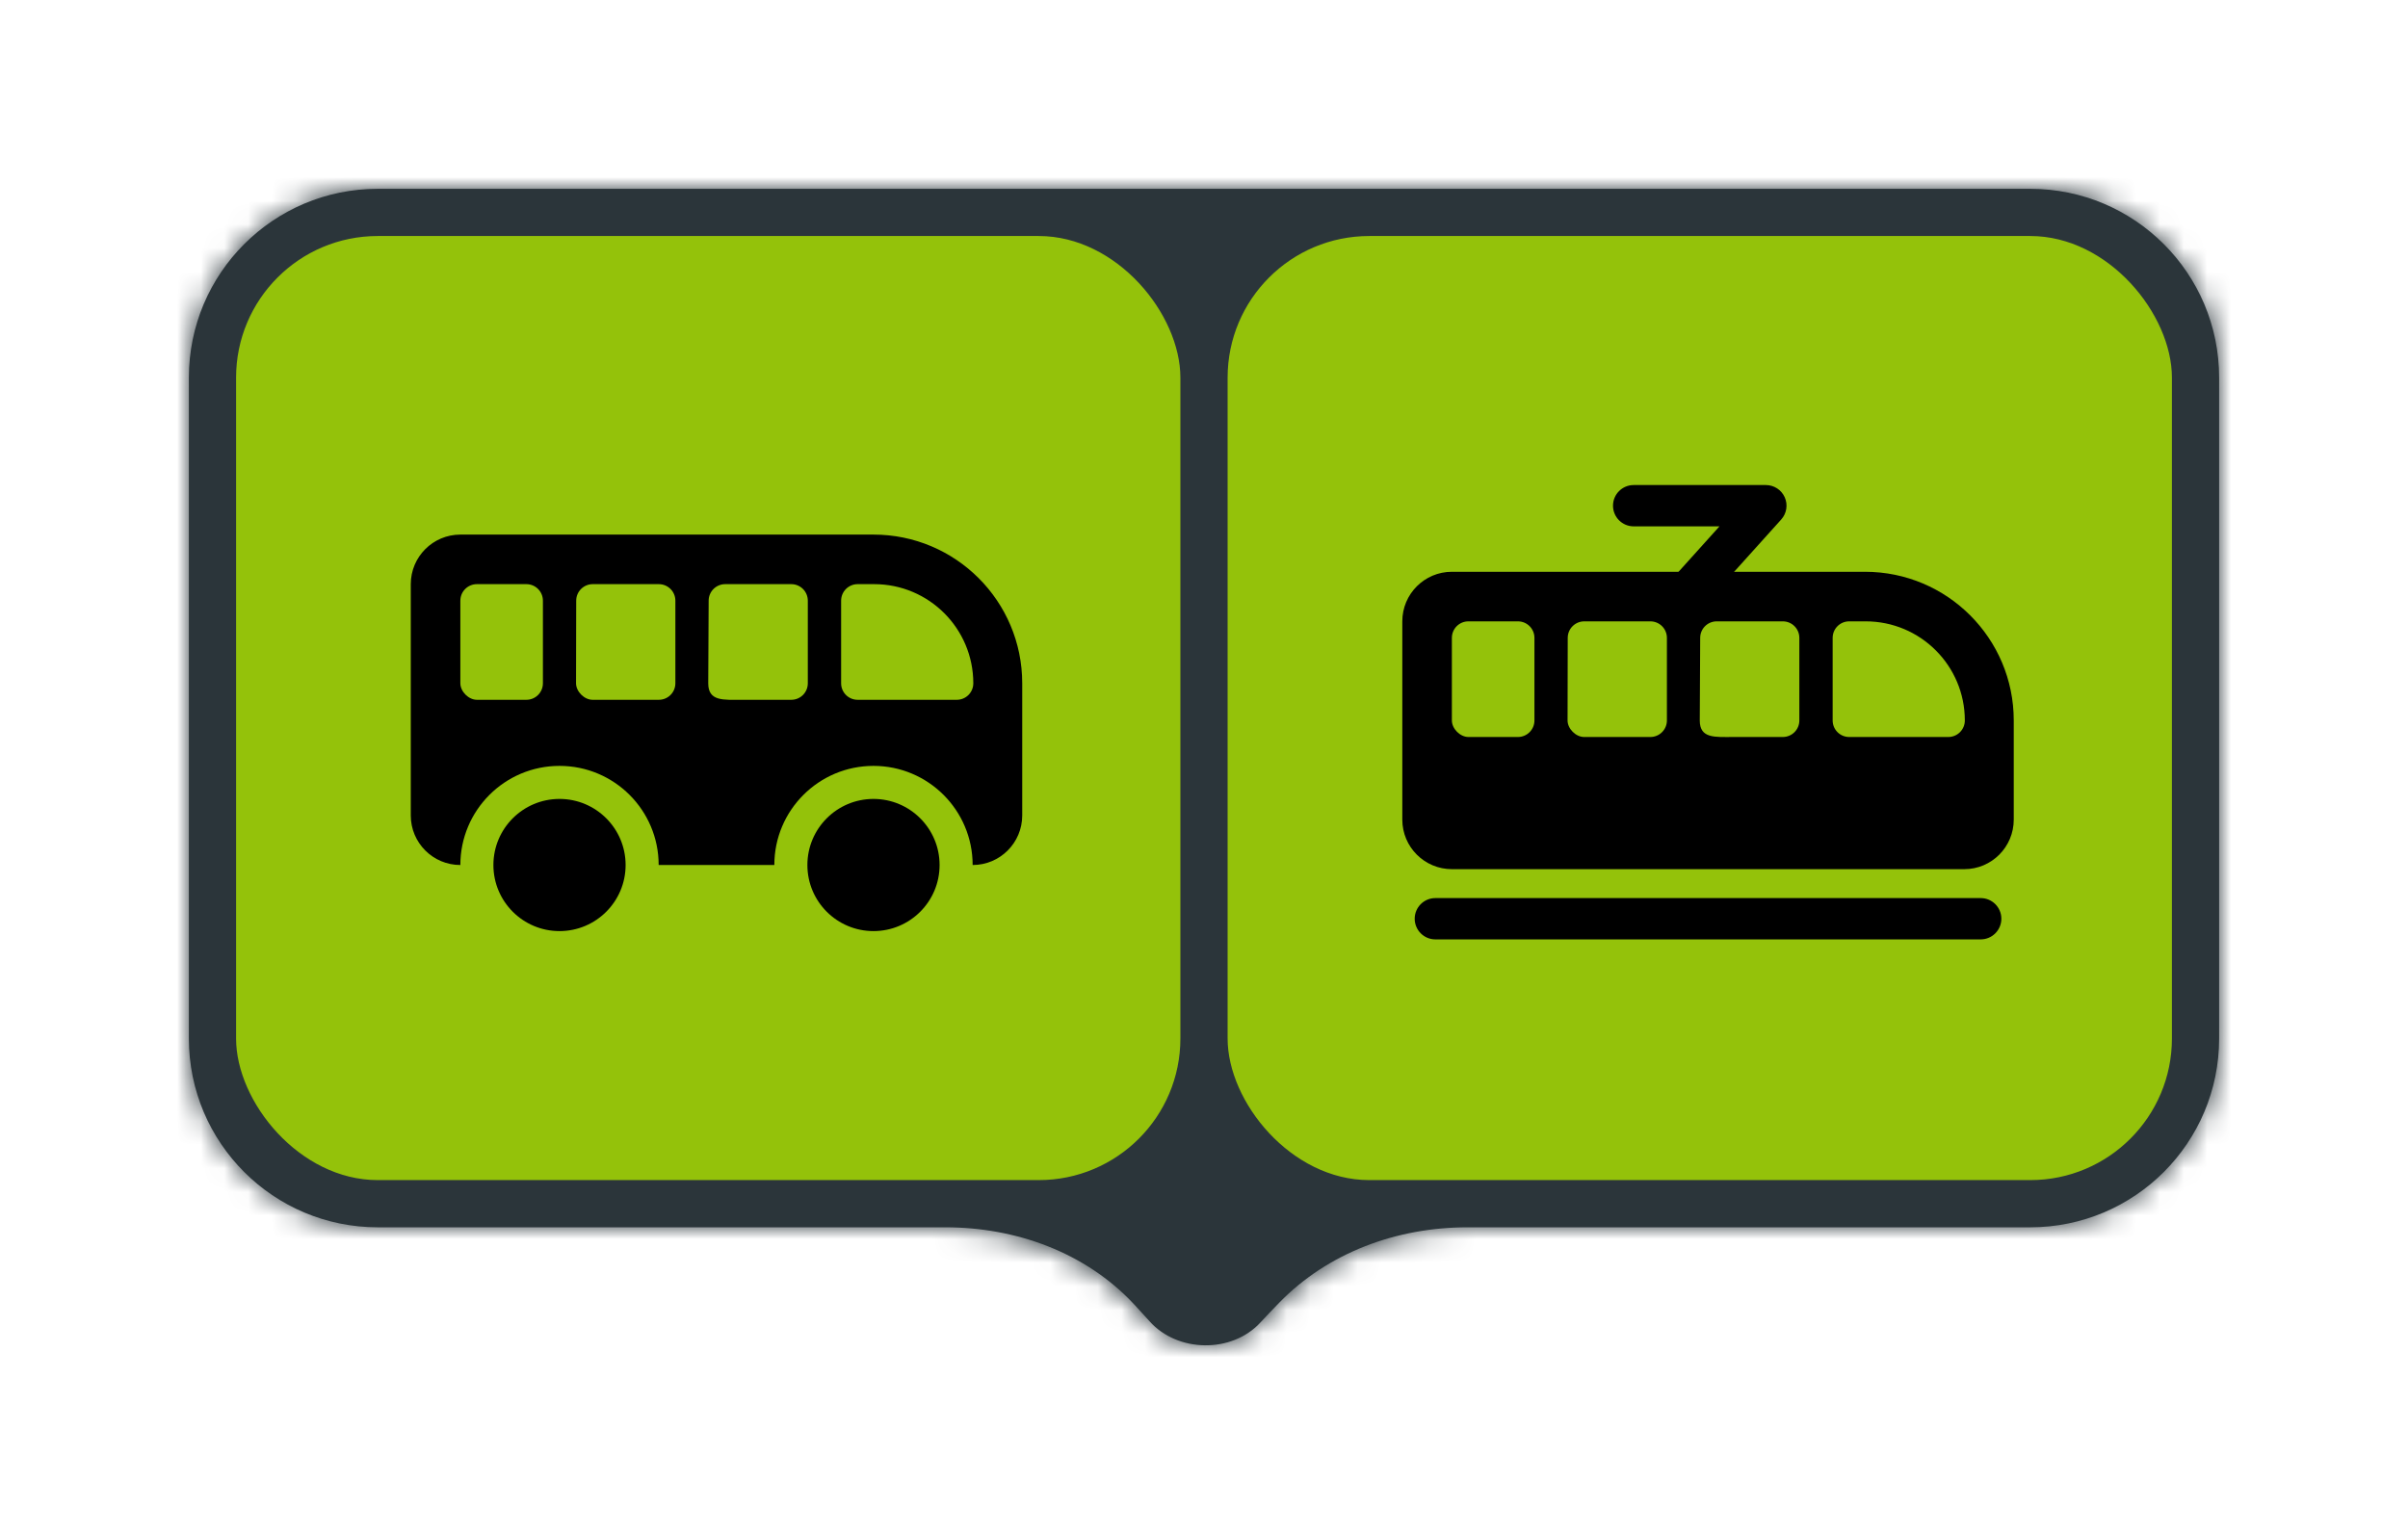 <svg width="102" height="65" viewBox="0 0 102 65" fill="none" xmlns="http://www.w3.org/2000/svg">
<g filter="url(#filter0_d_654_10305)">
<mask id="path-1-inside-1_654_10305" fill="white">
<path fill-rule="evenodd" clip-rule="evenodd" d="M16 6C11.582 6 8 9.582 8 14V42C8 46.418 11.582 50 16 50H40.049C43.039 50 45.978 51.064 48.023 53.246C48.25 53.489 48.474 53.734 48.694 53.981C49.879 55.312 52.173 55.347 53.384 54.038C53.646 53.755 53.913 53.475 54.184 53.196C56.261 51.062 59.177 50 62.155 50H86C90.418 50 94 46.418 94 42V14C94 9.582 90.418 6 86 6H16Z"/>
</mask>
<path fill-rule="evenodd" clip-rule="evenodd" d="M16 6C11.582 6 8 9.582 8 14V42C8 46.418 11.582 50 16 50H40.049C43.039 50 45.978 51.064 48.023 53.246C48.25 53.489 48.474 53.734 48.694 53.981C49.879 55.312 52.173 55.347 53.384 54.038C53.646 53.755 53.913 53.475 54.184 53.196C56.261 51.062 59.177 50 62.155 50H86C90.418 50 94 46.418 94 42V14C94 9.582 90.418 6 86 6H16Z" fill="#2B353A"/>
<path d="M48.694 53.981L47.2 55.311L47.201 55.311L48.694 53.981ZM53.384 54.038L54.852 55.397L54.852 55.396L53.384 54.038ZM54.184 53.196L52.751 51.801L54.184 53.196ZM48.023 53.246L49.482 51.879L48.023 53.246ZM10 14C10 10.686 12.686 8 16 8V4C10.477 4 6 8.477 6 14H10ZM10 42V14H6V42H10ZM16 48C12.686 48 10 45.314 10 42H6C6 47.523 10.477 52 16 52V48ZM40.049 48H16V52H40.049V48ZM46.563 54.614C46.78 54.845 46.992 55.078 47.2 55.311L50.188 52.652C49.956 52.391 49.721 52.133 49.482 51.879L46.563 54.614ZM47.201 55.311C49.161 57.513 52.829 57.583 54.852 55.397L51.916 52.68C51.516 53.112 50.597 53.111 50.188 52.651L47.201 55.311ZM54.852 55.396C55.102 55.127 55.357 54.858 55.617 54.591L52.751 51.801C52.469 52.091 52.19 52.384 51.916 52.68L54.852 55.396ZM86 48H62.155V52H86V48ZM92 42C92 45.314 89.314 48 86 48V52C91.523 52 96 47.523 96 42H92ZM92 14V42H96V14H92ZM86 8C89.314 8 92 10.686 92 14H96C96 8.477 91.523 4 86 4V8ZM16 8H86V4H16V8ZM55.617 54.591C57.265 52.897 59.638 52 62.155 52V48C58.717 48 55.256 49.227 52.751 51.801L55.617 54.591ZM40.049 52C42.585 52 44.959 52.902 46.563 54.614L49.482 51.879C46.996 49.226 43.493 48 40.049 48V52Z" fill="#2B353A" mask="url(#path-1-inside-1_654_10305)"/>
<rect x="10" y="8" width="40" height="40" rx="6" fill="#94C20A"/>
<path fill-rule="evenodd" clip-rule="evenodd" d="M17.4 22.75C17.4 21.591 18.34 20.65 19.5 20.65H37C40.479 20.65 43.3 23.471 43.3 26.95V32.55C43.3 33.71 42.36 34.65 41.2 34.65C41.2 32.331 39.319 30.45 37 30.45C34.68 30.45 32.8 32.331 32.8 34.65H27.9C27.9 32.331 26.02 30.45 23.7 30.45C21.38 30.45 19.5 32.331 19.5 34.65C18.34 34.65 17.4 33.71 17.4 32.55V22.75ZM19.5 23.45C19.5 23.064 19.813 22.75 20.2 22.75H22.297C22.684 22.75 22.997 23.064 22.997 23.45V26.95C22.997 27.337 22.684 27.65 22.297 27.65H20.2C19.85 27.65 19.5 27.3 19.5 26.95V23.45ZM25.108 22.75C24.721 22.75 24.407 23.064 24.407 23.45L24.4 26.95C24.4 27.3 24.75 27.65 25.1 27.65H27.907C28.294 27.65 28.608 27.337 28.608 26.95V23.45C28.608 23.064 28.294 22.75 27.907 22.75H25.108ZM30.018 23.45C30.018 23.064 30.331 22.75 30.718 22.75H33.518C33.905 22.75 34.218 23.064 34.218 23.45V26.95C34.218 27.337 33.905 27.65 33.518 27.65H31.418C30.645 27.65 30 27.724 30 26.95L30.018 23.45ZM36.328 22.75C35.942 22.75 35.629 23.064 35.629 23.45V26.95C35.629 27.337 35.942 27.65 36.328 27.65H40.529C40.915 27.65 41.228 27.337 41.228 26.95C41.228 24.631 39.348 22.75 37.029 22.75H36.328Z" fill="black"/>
<path d="M26.5 34.65C26.5 36.197 25.246 37.45 23.7 37.45C22.154 37.45 20.9 36.197 20.9 34.65C20.9 33.104 22.154 31.85 23.7 31.85C25.246 31.85 26.5 33.104 26.5 34.65Z" fill="black"/>
<path d="M39.8 34.65C39.8 36.197 38.546 37.45 37 37.45C35.453 37.45 34.2 36.197 34.2 34.65C34.2 33.104 35.453 31.85 37 31.85C38.546 31.85 39.8 33.104 39.8 34.65Z" fill="black"/>
<rect x="52" y="8" width="40" height="40" rx="6" fill="#94C20A"/>
<path fill-rule="evenodd" clip-rule="evenodd" d="M59.4 24.326C59.4 23.166 60.34 22.226 61.5 22.226H79C82.479 22.226 85.3 25.046 85.3 28.526V32.726C85.3 33.886 84.364 34.826 83.205 34.826C76.361 34.826 63.383 34.826 61.5 34.826C60.34 34.826 59.4 33.886 59.4 32.726V24.326ZM61.5 25.026C61.5 24.639 61.813 24.326 62.2 24.326H64.297C64.684 24.326 64.997 24.639 64.997 25.026V28.526C64.997 28.912 64.684 29.226 64.297 29.226H62.2C61.85 29.226 61.5 28.876 61.5 28.526V25.026ZM67.108 24.326C66.721 24.326 66.407 24.639 66.407 25.026L66.4 28.526C66.4 28.876 66.75 29.226 67.1 29.226H69.907C70.294 29.226 70.608 28.912 70.608 28.526V25.026C70.608 24.639 70.294 24.326 69.907 24.326H67.108ZM72.018 25.026C72.018 24.639 72.331 24.326 72.718 24.326H75.518C75.905 24.326 76.218 24.639 76.218 25.026V28.526C76.218 28.912 75.905 29.226 75.518 29.226H73.418C72.645 29.226 72 29.299 72 28.526L72.018 25.026ZM78.329 24.326C77.942 24.326 77.629 24.639 77.629 25.026V28.526C77.629 28.912 77.942 29.226 78.329 29.226H82.528C82.915 29.226 83.228 28.912 83.228 28.526C83.228 26.206 81.348 24.326 79.028 24.326H78.329Z" fill="black"/>
<path fill-rule="evenodd" clip-rule="evenodd" d="M59.925 36.926C59.925 36.443 60.317 36.051 60.8 36.051L83.9 36.051C84.383 36.051 84.775 36.443 84.775 36.926C84.775 37.409 84.383 37.801 83.9 37.801L60.8 37.801C60.317 37.801 59.925 37.409 59.925 36.926Z" fill="black"/>
<path fill-rule="evenodd" clip-rule="evenodd" d="M68.325 19.426C68.325 18.942 68.717 18.551 69.2 18.551H74.8C75.145 18.551 75.459 18.754 75.599 19.07C75.74 19.386 75.681 19.754 75.45 20.011L72.3 23.511C71.977 23.87 71.424 23.899 71.065 23.576C70.705 23.253 70.676 22.7 70.999 22.34L72.835 20.301H69.2C68.717 20.301 68.325 19.909 68.325 19.426Z" fill="black"/>
</g>
<defs>
<filter id="filter0_d_654_10305" x="0" y="0" width="102" height="65" filterUnits="userSpaceOnUse" color-interpolation-filters="sRGB">
<feFlood flood-opacity="0" result="BackgroundImageFix"/>
<feColorMatrix in="SourceAlpha" type="matrix" values="0 0 0 0 0 0 0 0 0 0 0 0 0 0 0 0 0 0 127 0" result="hardAlpha"/>
<feOffset dy="2"/>
<feGaussianBlur stdDeviation="4"/>
<feColorMatrix type="matrix" values="0 0 0 0 0 0 0 0 0 0 0 0 0 0 0 0 0 0 0.16 0"/>
<feBlend mode="normal" in2="BackgroundImageFix" result="effect1_dropShadow_654_10305"/>
<feBlend mode="normal" in="SourceGraphic" in2="effect1_dropShadow_654_10305" result="shape"/>
</filter>
</defs>
</svg>
